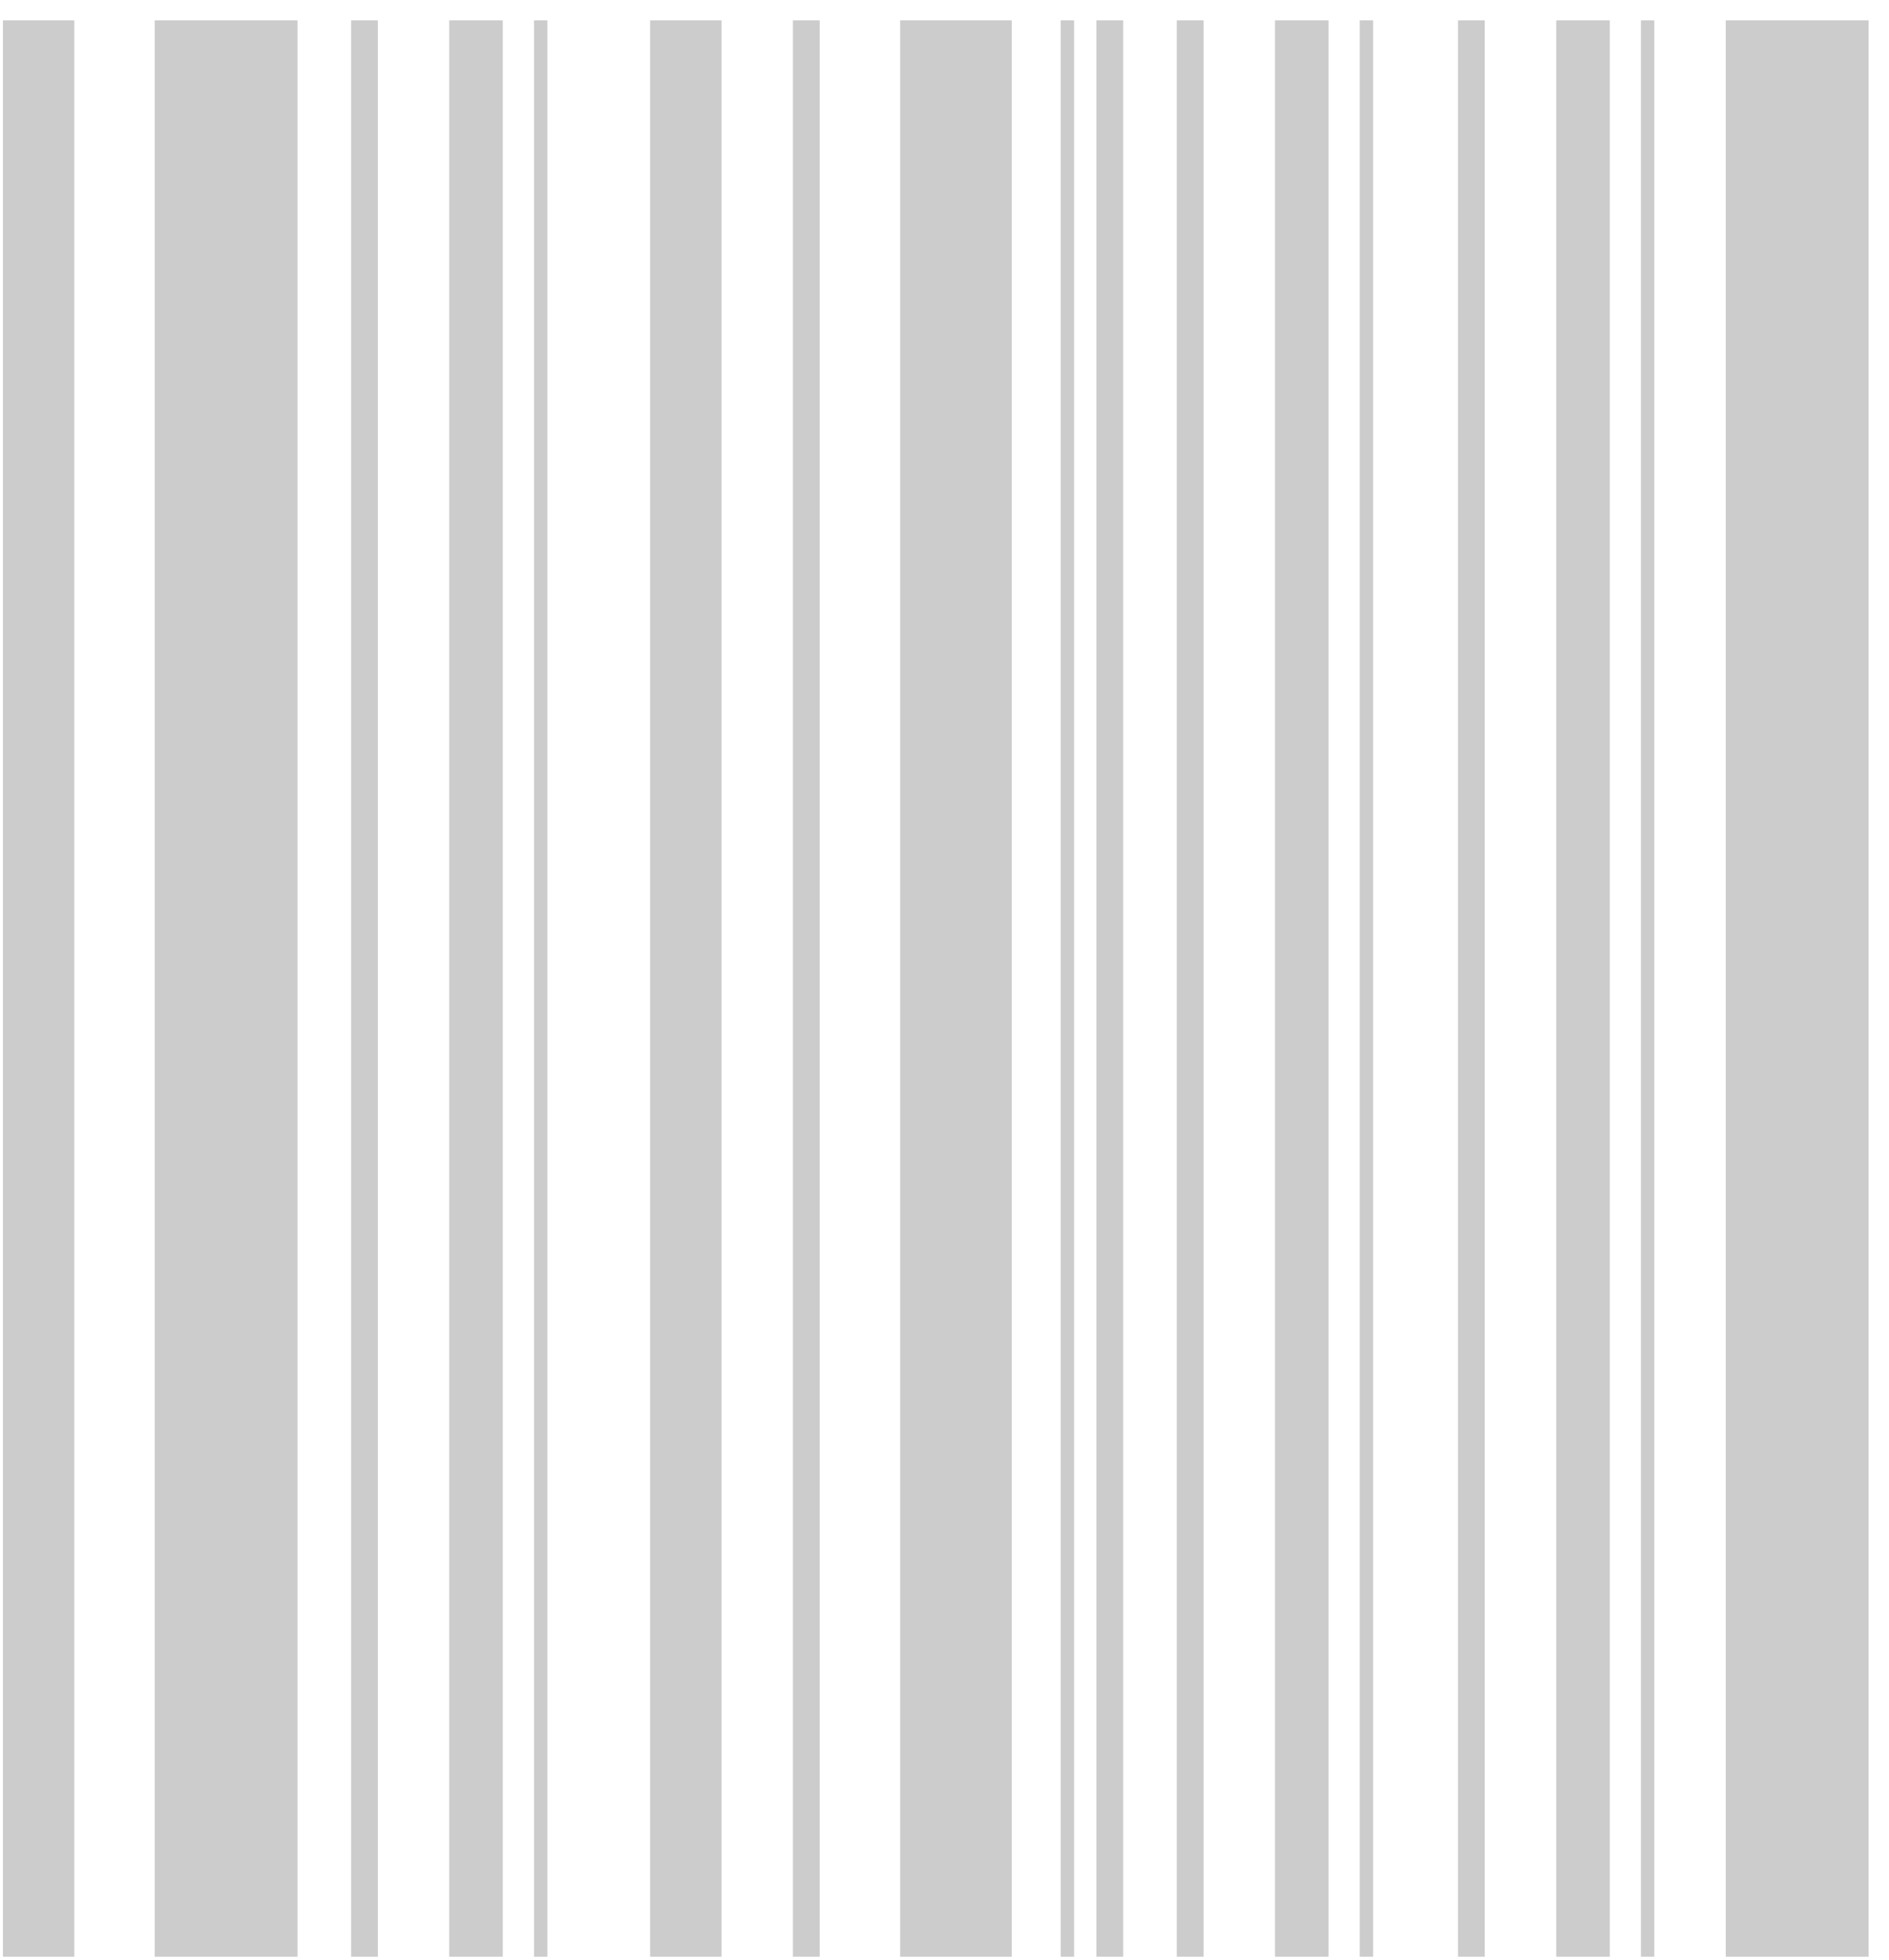 <svg width="81" height="84" viewBox="0 0 81 84" fill="none" xmlns="http://www.w3.org/2000/svg">
<g opacity="0.2">
<rect x="0.125" y="0.873" width="3.062" height="83" fill="black"/>
<rect x="27.877" y="0.873" width="3.062" height="83" fill="black"/>
<rect x="19.262" y="0.873" width="2.297" height="83" fill="black"/>
<rect x="54.672" y="0.873" width="2.297" height="83" fill="black"/>
<rect x="66.731" y="0.873" width="2.297" height="83" fill="black"/>
<rect x="15.055" y="0.873" width="1.148" height="83" fill="black"/>
<rect x="50.461" y="0.873" width="1.148" height="83" fill="black"/>
<rect x="62.518" y="0.873" width="1.148" height="83" fill="black"/>
<rect x="34" y="0.873" width="1.148" height="83" fill="black"/>
<rect x="47.014" y="0.873" width="1.148" height="83" fill="black"/>
<rect x="22.898" y="0.873" width="0.574" height="83" fill="black"/>
<rect x="58.305" y="0.873" width="0.574" height="83" fill="black"/>
<rect x="70.363" y="0.873" width="0.574" height="83" fill="black"/>
<rect x="45.482" y="0.873" width="0.574" height="83" fill="black"/>
<rect x="6.633" y="0.873" width="6.124" height="83" fill="black"/>
<rect x="74" y="0.873" width="6.124" height="83" fill="black"/>
<rect x="38.598" y="0.873" width="4.785" height="83" fill="black"/>
</g>
</svg>

